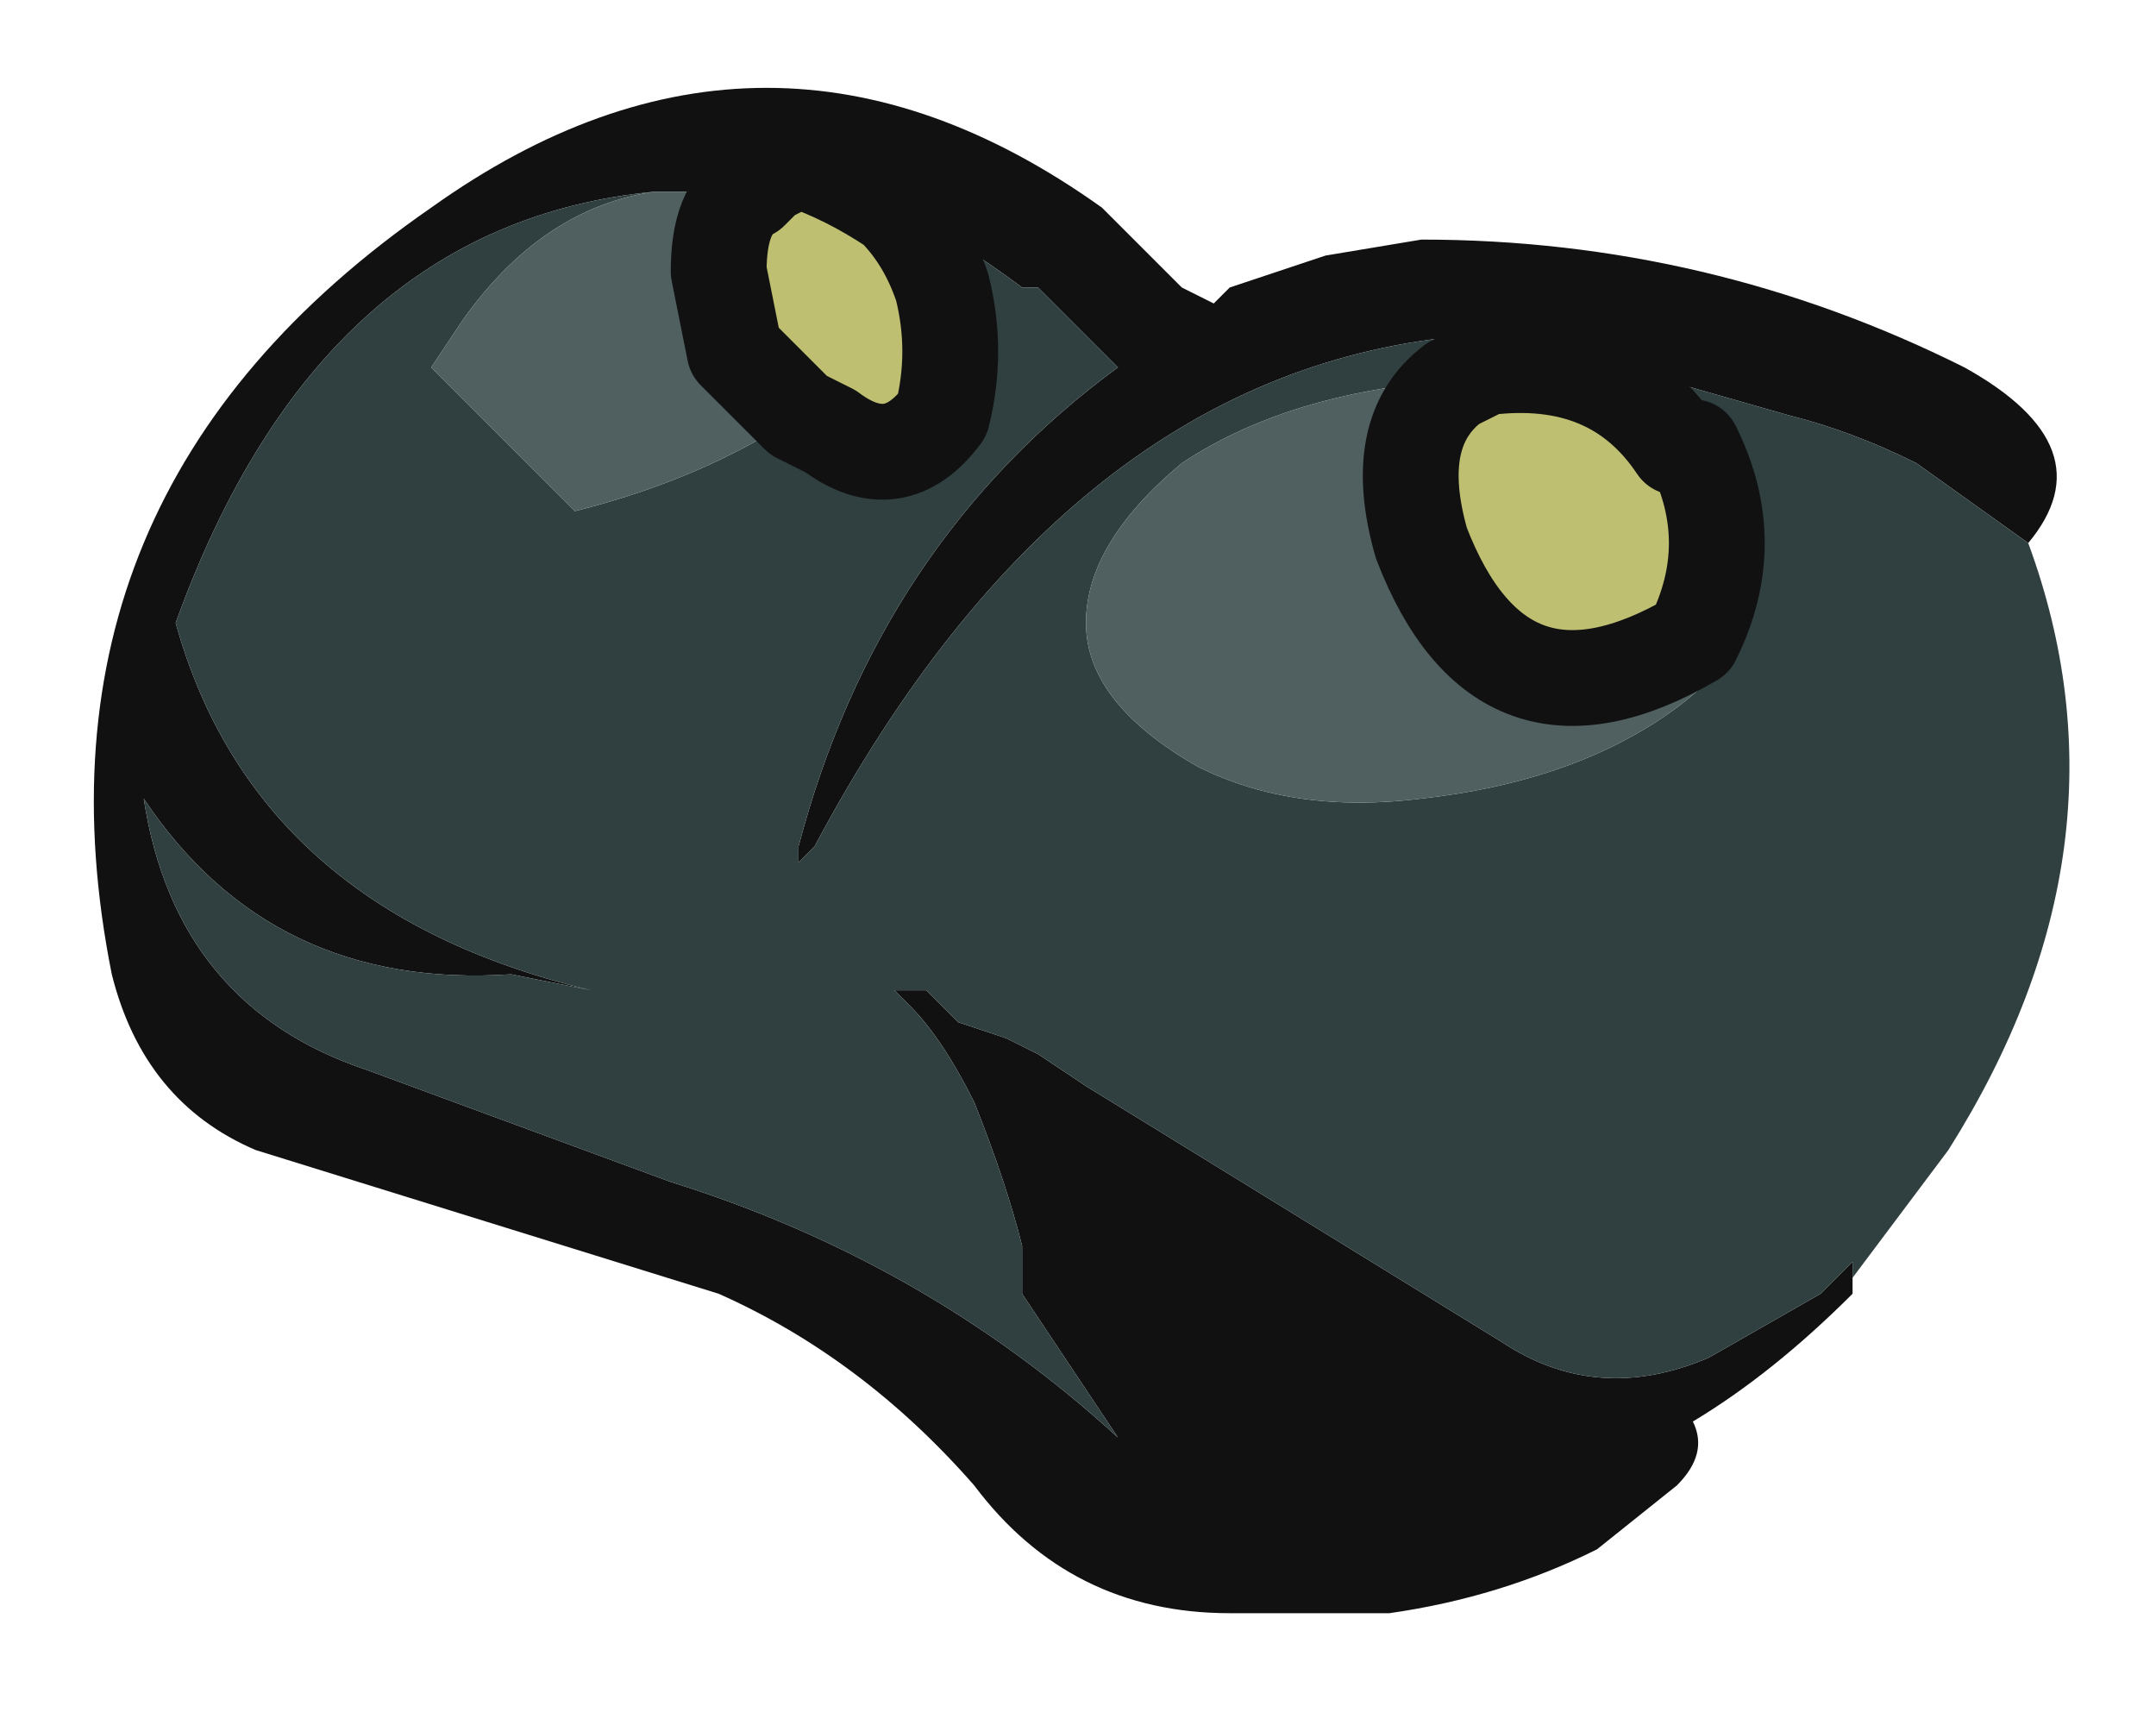 <?xml version="1.0" encoding="UTF-8" standalone="no"?>
<svg xmlns:ffdec="https://www.free-decompiler.com/flash" xmlns:xlink="http://www.w3.org/1999/xlink" ffdec:objectType="frame" height="37.8px" width="47.25px" xmlns="http://www.w3.org/2000/svg">
  <g transform="matrix(1.0, 0.0, 0.0, 1.0, 23.45, 18.55)">
    <use ffdec:characterId="1956" height="5.4" transform="matrix(7.0, 0.0, 0.0, 7.0, -23.45, -18.55)" width="6.75" xlink:href="#shape0"/>
  </g>
  <defs>
    <g id="shape0" transform="matrix(1.0, 0.0, 0.0, 1.0, 3.35, 2.65)">
      <path d="M2.45 1.35 L2.45 1.4 Q2.2 1.65 1.95 1.8 2.0 1.9 1.9 2.0 L1.65 2.2 Q1.35 2.35 1.0 2.4 L0.5 2.4 Q0.0 2.4 -0.3 2.0 -0.65 1.6 -1.1 1.4 L-2.55 0.95 Q-2.9 0.8 -3.0 0.4 -3.3 -1.1 -2.0 -2.0 -0.95 -2.75 0.1 -2.0 L0.35 -1.75 0.45 -1.7 0.5 -1.75 0.8 -1.85 1.1 -1.9 Q2.0 -1.9 2.8 -1.5 3.25 -1.25 3.0 -0.95 L2.65 -1.2 Q2.45 -1.3 2.25 -1.35 L1.9 -1.45 1.6 -1.6 1.25 -1.6 Q0.0 -1.5 -0.8 0.0 L-0.85 0.05 -0.85 0.0 Q-0.6 -0.95 0.15 -1.5 L-0.1 -1.75 -0.15 -1.75 Q-0.35 -1.9 -0.55 -2.0 -0.7 -2.1 -0.85 -2.15 L-0.95 -2.1 -1.0 -2.05 -1.3 -2.05 Q-2.35 -1.95 -2.8 -0.7 -2.55 0.2 -1.5 0.45 L-1.75 0.4 Q-2.5 0.45 -2.9 -0.15 -2.8 0.5 -2.2 0.7 L-1.25 1.05 Q-0.45 1.3 0.15 1.85 L-0.15 1.4 -0.15 1.25 Q-0.2 1.05 -0.3 0.8 -0.4 0.6 -0.5 0.5 L-0.55 0.45 -0.45 0.45 -0.35 0.55 -0.2 0.6 -0.1 0.65 0.05 0.75 1.35 1.55 1.35 1.55 Q1.65 1.75 2.0 1.6 L2.35 1.4 2.45 1.3 2.45 1.35" fill="#111111" fill-rule="evenodd" stroke="none"/>
      <path d="M-1.0 -2.05 L-0.95 -2.1 -0.85 -2.15 Q-0.7 -2.1 -0.55 -2.0 -0.45 -1.9 -0.4 -1.75 -0.35 -1.55 -0.4 -1.35 -0.55 -1.15 -0.75 -1.3 L-0.85 -1.35 -1.05 -1.55 -1.1 -1.8 Q-1.1 -2.0 -1.0 -2.05 M1.9 -1.25 L1.95 -1.25 Q2.1 -0.95 1.95 -0.65 1.35 -0.3 1.1 -0.95 1.0 -1.3 1.2 -1.45 L1.3 -1.5 Q1.7 -1.55 1.9 -1.25" fill="#bfbf72" fill-rule="evenodd" stroke="none"/>
      <path d="M2.45 1.35 L2.45 1.3 2.35 1.4 2.0 1.6 Q1.65 1.75 1.35 1.55 L1.35 1.55 0.05 0.75 -0.1 0.65 -0.2 0.6 -0.35 0.55 -0.45 0.45 -0.55 0.45 -0.5 0.5 Q-0.4 0.6 -0.3 0.8 -0.2 1.05 -0.15 1.25 L-0.15 1.4 0.15 1.85 Q-0.45 1.3 -1.25 1.05 L-2.2 0.7 Q-2.8 0.5 -2.9 -0.15 -2.5 0.45 -1.75 0.4 L-1.5 0.45 Q-2.55 0.2 -2.8 -0.7 -2.35 -1.95 -1.3 -2.05 -1.65 -2.0 -1.9 -1.65 L-2.0 -1.5 -1.55 -1.05 Q-1.15 -1.15 -0.85 -1.35 L-0.75 -1.3 Q-0.55 -1.15 -0.4 -1.35 -0.35 -1.55 -0.4 -1.75 -0.45 -1.9 -0.55 -2.0 -0.35 -1.9 -0.15 -1.75 L-0.1 -1.75 0.15 -1.5 Q-0.6 -0.95 -0.85 0.0 L-0.85 0.05 -0.8 0.0 Q0.0 -1.5 1.25 -1.6 L1.6 -1.6 1.9 -1.45 2.25 -1.35 Q2.45 -1.3 2.65 -1.2 L3.0 -0.95 Q3.35 0.0 2.75 0.95 L2.45 1.35 M1.9 -1.25 Q1.7 -1.55 1.3 -1.5 L1.2 -1.45 1.1 -1.45 Q0.65 -1.4 0.35 -1.2 0.05 -0.95 0.05 -0.7 0.05 -0.45 0.4 -0.25 0.7 -0.1 1.1 -0.15 1.55 -0.2 1.85 -0.4 2.15 -0.6 2.15 -0.85 2.15 -1.1 1.9 -1.25" fill="#304040" fill-rule="evenodd" stroke="none"/>
      <path d="M-1.3 -2.05 L-1.0 -2.05 Q-1.1 -2.0 -1.1 -1.8 L-1.05 -1.55 -0.85 -1.35 Q-1.15 -1.15 -1.55 -1.05 L-2.0 -1.5 -1.9 -1.65 Q-1.65 -2.0 -1.3 -2.05 M1.2 -1.45 Q1.0 -1.3 1.1 -0.95 1.35 -0.3 1.95 -0.65 2.1 -0.95 1.95 -1.25 L1.9 -1.25 Q2.15 -1.1 2.15 -0.85 2.15 -0.6 1.85 -0.4 1.55 -0.2 1.1 -0.15 0.7 -0.1 0.4 -0.25 0.05 -0.45 0.05 -0.7 0.05 -0.95 0.35 -1.2 0.65 -1.4 1.1 -1.45 L1.2 -1.45" fill="#506060" fill-rule="evenodd" stroke="none"/>
      <path d="M-1.0 -2.05 L-0.95 -2.1 -0.85 -2.15 Q-0.7 -2.1 -0.55 -2.0 -0.45 -1.9 -0.4 -1.75 -0.35 -1.55 -0.4 -1.35 -0.55 -1.15 -0.75 -1.3 L-0.85 -1.35 -1.05 -1.55 -1.1 -1.8 Q-1.1 -2.0 -1.0 -2.05 M1.2 -1.45 Q1.0 -1.3 1.1 -0.95 1.35 -0.3 1.95 -0.65 2.1 -0.95 1.95 -1.25 L1.9 -1.25 Q1.7 -1.55 1.3 -1.5 L1.2 -1.45 Z" fill="none" stroke="#111111" stroke-linecap="round" stroke-linejoin="round" stroke-width="0.3"/>
    </g>
  </defs>
</svg>
